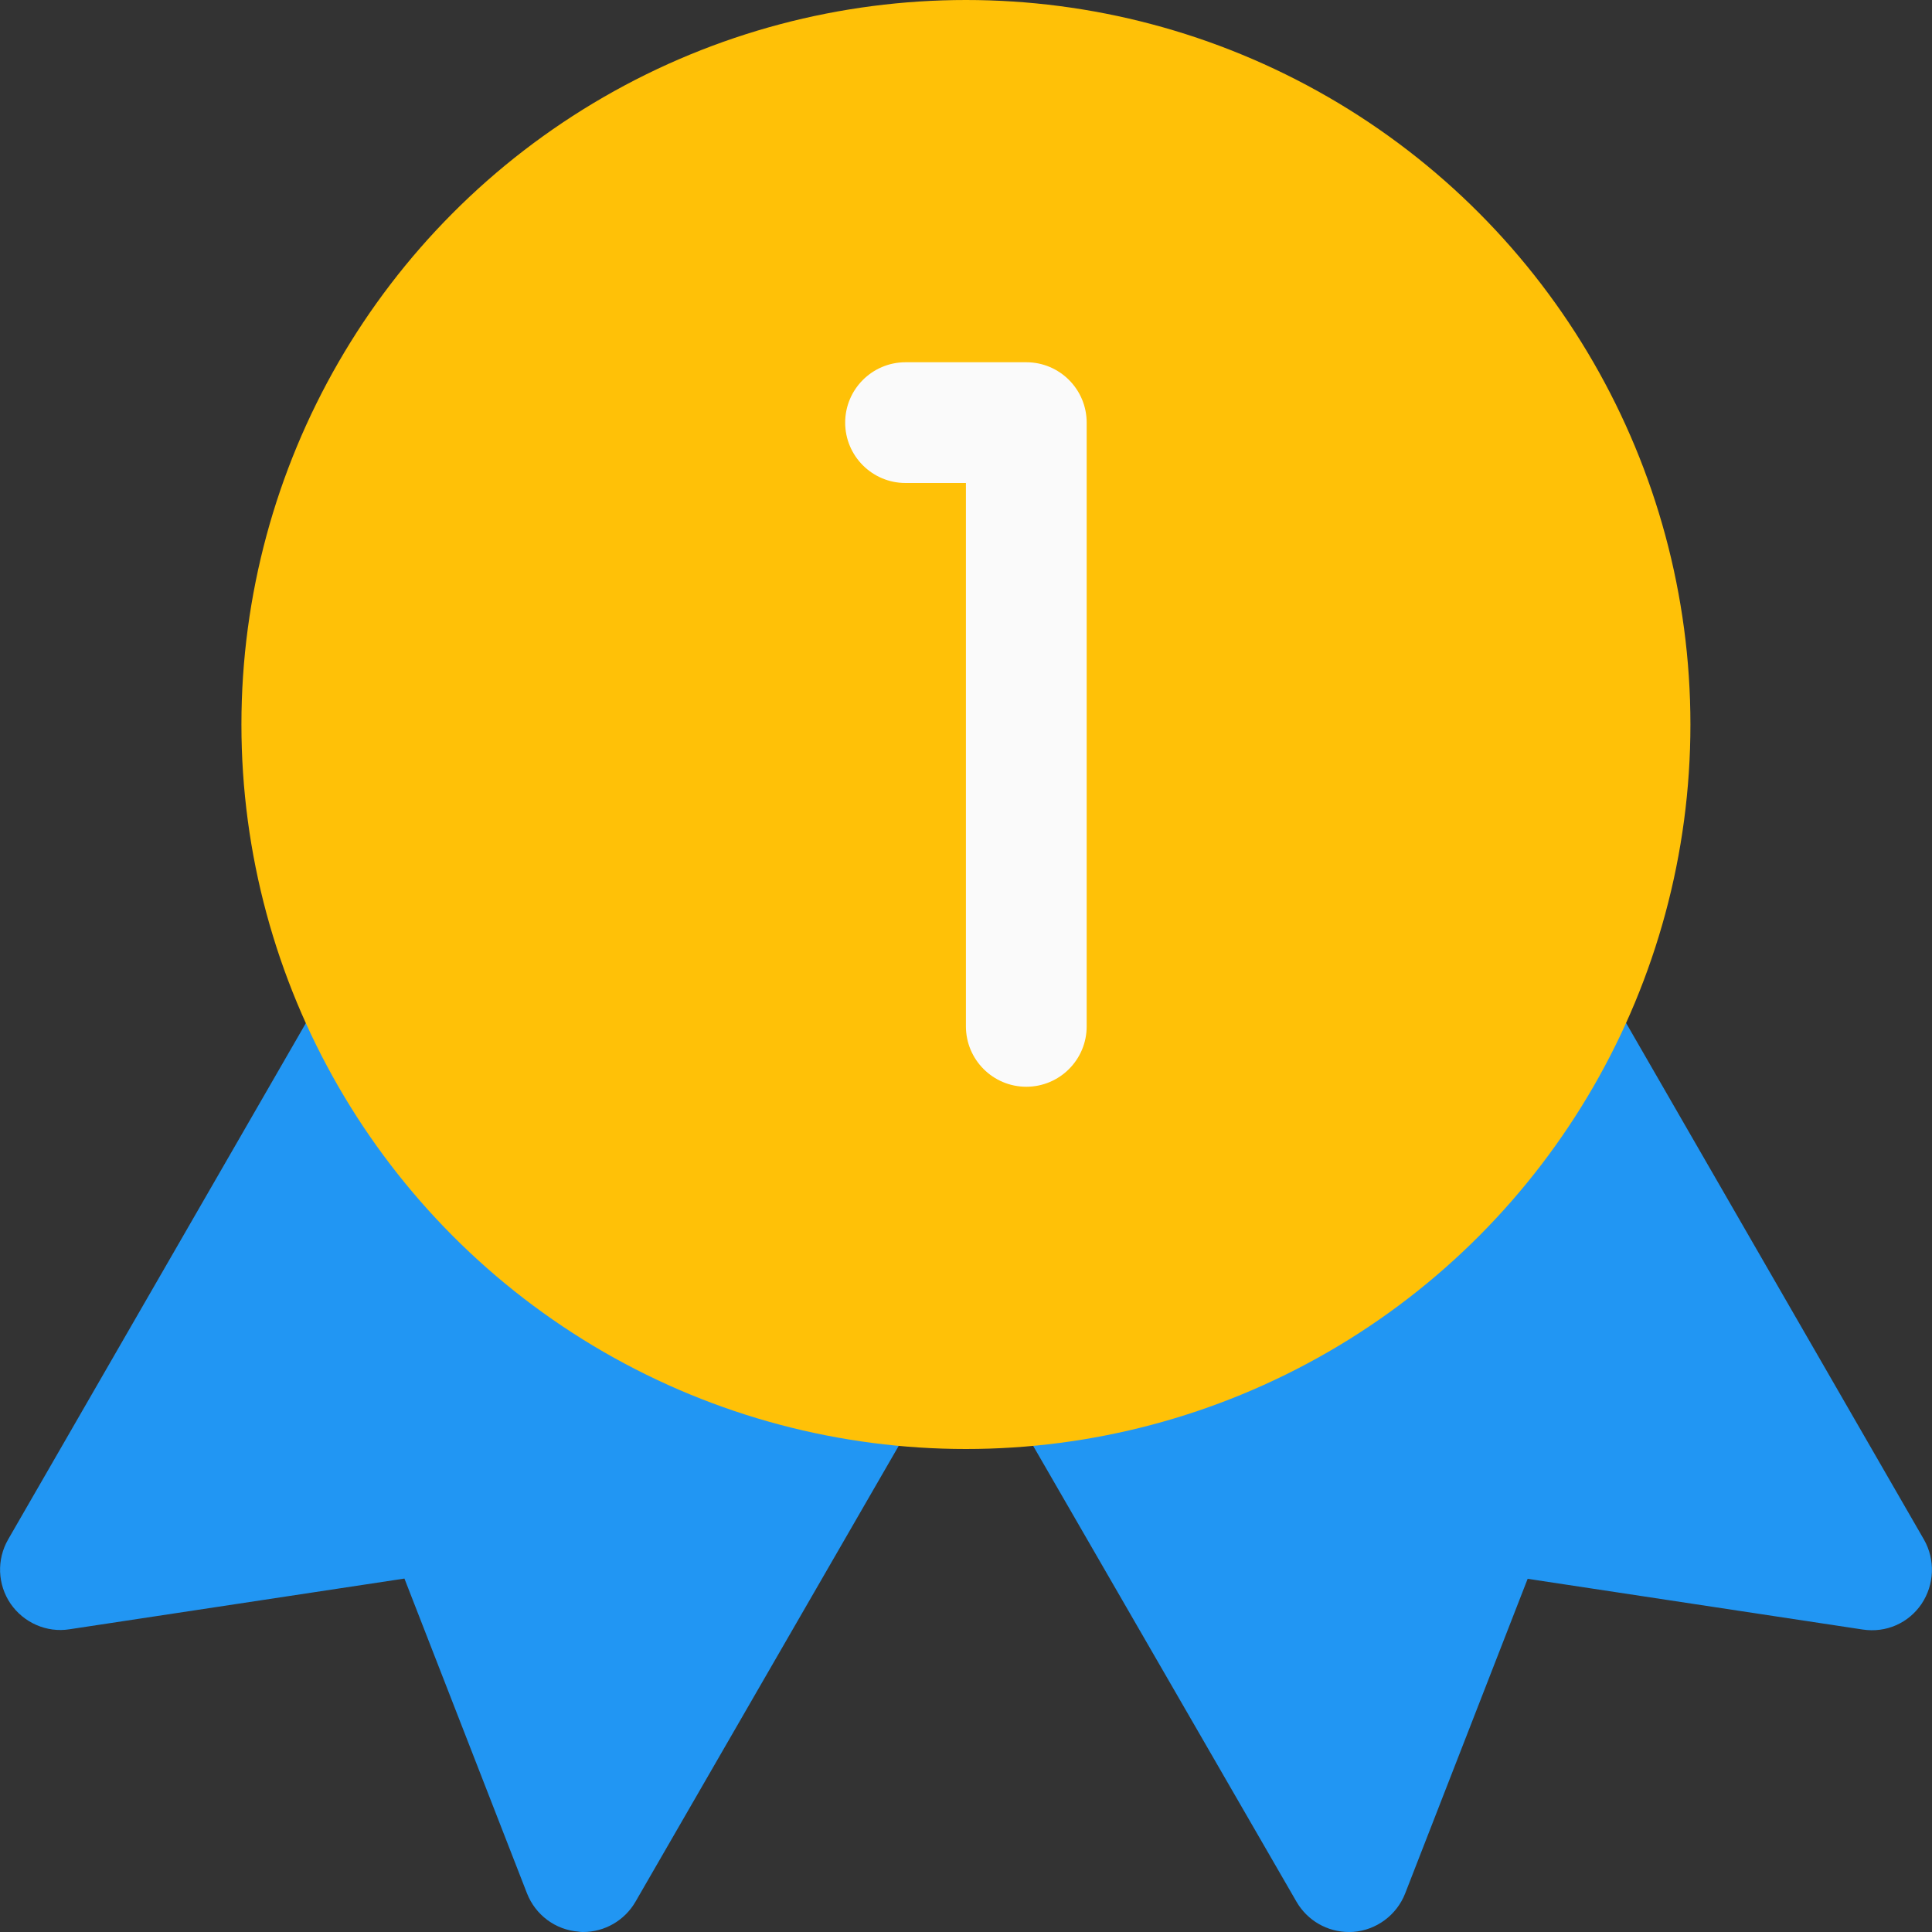 <?xml version="1.0" encoding="iso-8859-1"?>
<!-- Generator: Adobe Illustrator 19.0.0, SVG Export Plug-In . SVG Version: 6.00 Build 0)  -->
<svg version="1.1" id="Capa_1" xmlns="http://www.w3.org/2000/svg" xmlns:xlink="http://www.w3.org/1999/xlink" x="0px" y="0px"
	 viewBox="0 0 512 512" style="enable-background:new 0 0 512 512;" xml:space="preserve">
<rect x="0" y="0" width="512" height="512" fill="#333333" stroke="none"/>
<g>
	<path style="fill:#2196F3;" d="M509.868,408l-83.2-144.288c-2.272-3.936-6.08-6.688-10.496-7.648
		c-4.512-0.928-9.056,0.032-12.704,2.656L272.876,352.8c-6.656,4.768-8.608,13.856-4.512,20.96L343.596,504
		c2.88,4.96,8.16,8,13.856,8c0.416,0,0.8,0,1.216-0.032c6.112-0.48,11.456-4.448,13.696-10.144l32.48-83.424l88.768,13.44
		c6.24,0.96,12.192-1.728,15.616-6.784C512.652,419.936,512.908,413.344,509.868,408z"/>
	<path style="fill:#2196F3;" d="M108.556,258.688c-3.68-2.624-8.32-3.584-12.704-2.656c-4.416,0.96-8.224,3.744-10.496,7.648
		l-83.2,144.288c-3.072,5.344-2.816,11.936,0.64,17.024c3.488,5.056,9.568,7.744,15.616,6.784l88.768-13.44l32.48,83.424
		c2.24,5.728,7.552,9.696,13.696,10.144C153.74,512,154.124,512,154.54,512c5.696,0,10.976-3.04,13.856-8l75.2-130.24
		c4.096-7.136,2.144-16.192-4.512-20.96L108.556,258.688z"/>
</g>
<circle style="fill:#FFC107;" cx="255.98" cy="192" r="192"/>
<path style="fill:#FAFAFA;" d="M271.98,288c-8.832,0-16-7.168-16-16V128h-16c-8.832,0-16-7.168-16-16s7.168-16,16-16h32
	c8.832,0,16,7.168,16,16v160C287.98,280.832,280.812,288,271.98,288z"/>
<g>
</g>
<g>
</g>
<g>
</g>
<g>
</g>
<g>
</g>
<g>
</g>
<g>
</g>
<g>
</g>
<g>
</g>
<g>
</g>
<g>
</g>
<g>
</g>
<g>
</g>
<g>
</g>
<g>
</g>
</svg>
